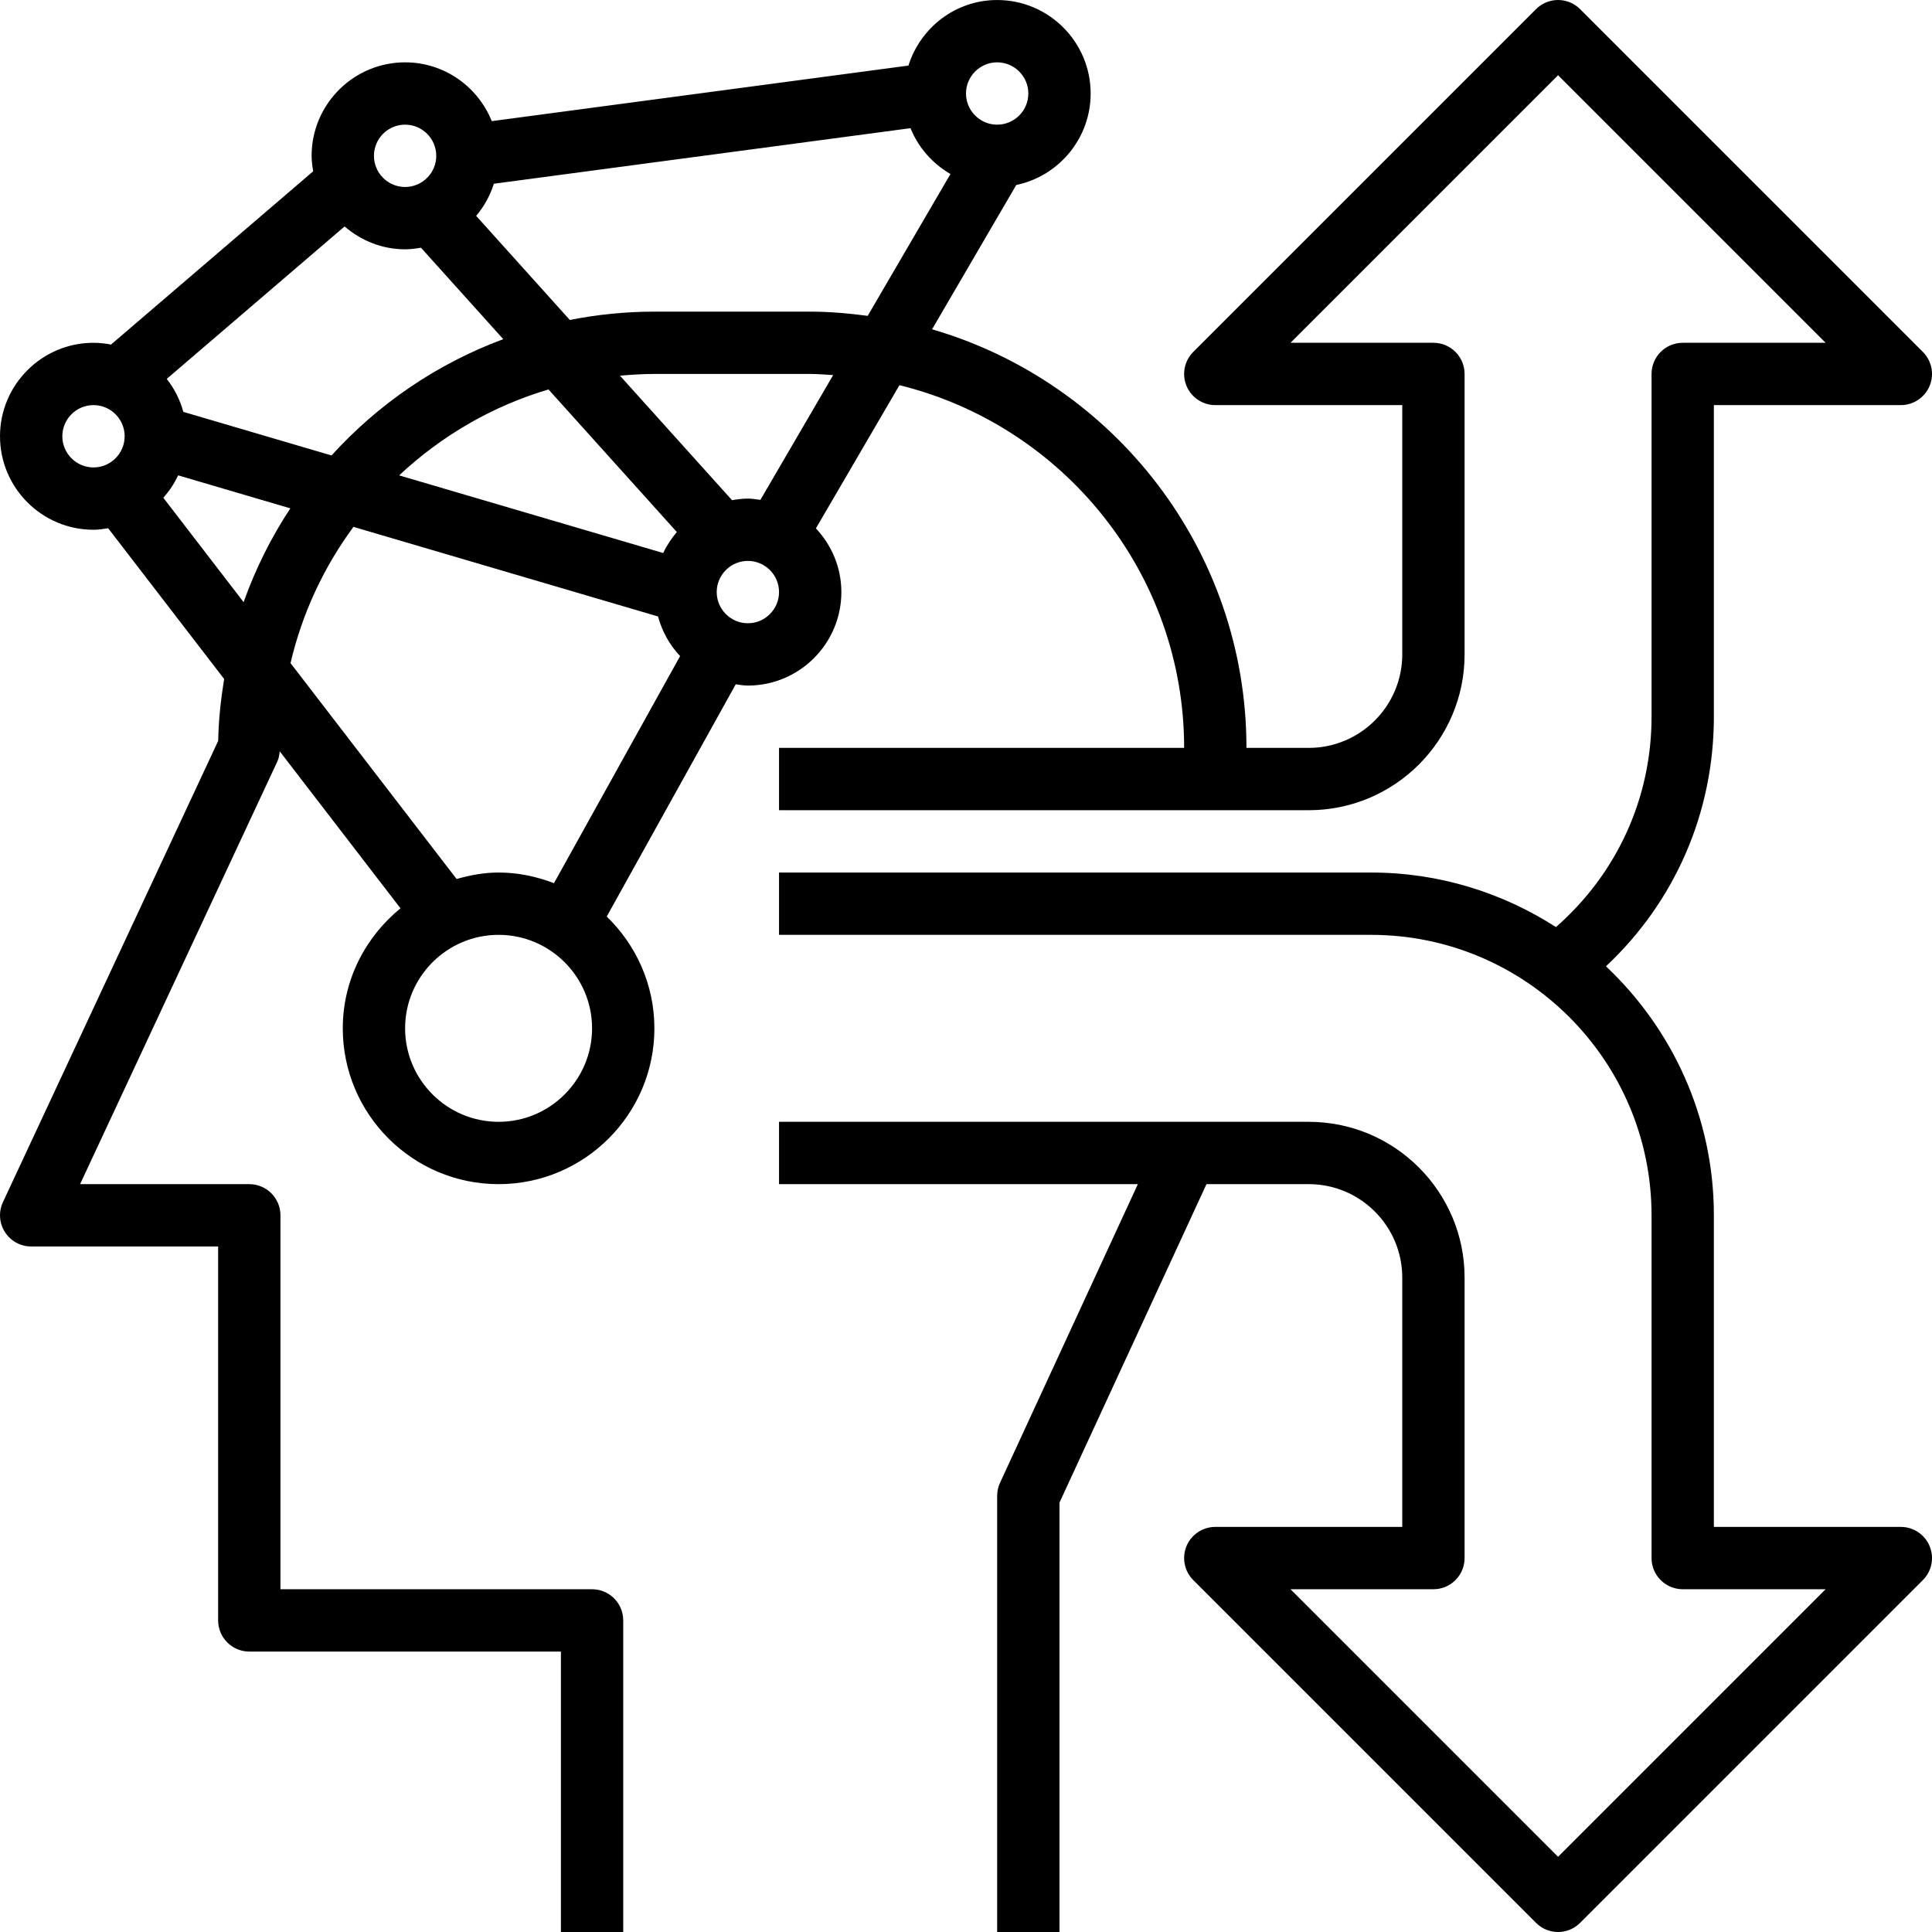 <svg height="496pt" viewBox="0 0 496 496.002" width="496pt" xmlns="http://www.w3.org/2000/svg"><path d="m488 392.004h-48v-80c0-25.188-10.688-47.875-27.703-63.93 17.703-16.578 27.703-39.426 27.703-64.07v-80h48c3.234 0 6.152-1.953 7.395-4.938 1.238-2.992.551-6.434-1.738-8.719l-88-88c-3.129-3.129-8.184-3.129-11.312 0l-88 88c-2.285 2.285-2.973 5.727-1.734 8.719 1.238 2.984 4.16 4.938 7.391 4.938h48v64c0 13.23-10.766 24-24 24h-16c0-50.898-34.152-93.891-80.711-107.465l21.609-37.043c10.887-2.27 19.102-11.934 19.102-23.492 0-13.234-10.766-24-24-24-10.719 0-19.711 7.109-22.781 16.832l-106.969 14.262c-3.555-8.832-12.168-15.094-22.25-15.094-13.23 0-24 10.766-24 24 0 1.359.184 2.672.402 3.973l-51.898 44.48c-1.453-.277-2.957-.453-4.504-.453-13.23 0-24 10.766-24 24 0 13.23 10.77 24 24 24 1.289 0 2.539-.188 3.77-.387l29.77 38.695c-.832 5.203-1.434 10.473-1.523 15.883l-55.262 118.422c-1.16 2.48-.969 5.375.504 7.68 1.465 2.312 4.008 3.707 6.742 3.707h48v96c0 4.414 3.586 8 8 8h80v72h16v-80c0-4.418-3.582-8-8-8h-80v-96c0-4.418-3.582-8-8-8h-43.438l50.688-108.617c.367-.785.457-1.656.559-2.512l31.008 40.312c-8.969 7.336-14.816 18.352-14.816 30.816 0 22.055 17.945 40 40 40 22.059 0 40-17.945 40-40 0-11.266-4.719-21.418-12.238-28.699l33.121-59.621c1.031.141 2.055.32 3.117.32 13.234 0 24-10.77 24-24 0-6.34-2.512-12.059-6.535-16.355l21.449-36.766c41.887 10.32 73.086 48.094 73.086 93.121h-104v16h136c22.059 0 40-17.945 40-40v-72c0-4.418-3.582-8-8-8h-36.688l68.688-68.691 68.688 68.691h-36.688c-4.414 0-8 3.582-8 8v88c0 20.98-8.934 40.324-24.543 54.008-13.711-8.824-29.977-14.008-47.457-14.008h-152v16h152c39.695 0 72 32.301 72 72v88c0 4.414 3.586 8 8 8h36.688l-68.688 68.688-68.688-68.688h36.688c4.418 0 8-3.586 8-8v-72c0-22.059-17.941-40-40-40h-136v16h92.121l-35.375 76.645c-.496 1.051-.746 2.195-.746 3.355v112h16v-110.242l37.738-81.758h26.262c13.234 0 24 10.766 24 24v64h-48c-3.23 0-6.152 1.949-7.391 4.934-1.238 2.992-.551 6.434 1.734 8.719l88 88c1.562 1.562 3.609 2.348 5.656 2.348 2.051 0 4.098-.785 5.656-2.348l88-88c2.289-2.285 2.977-5.727 1.738-8.719-1.242-2.984-4.16-4.934-7.395-4.934zm-317.734-250.027-67.793-19.934c10.777-10.098 23.824-17.762 38.344-22.059l32.945 36.602c-1.383 1.633-2.586 3.426-3.496 5.391zm-85.152-25.047-38.047-11.191c-.855-3.129-2.312-5.984-4.258-8.465l45.656-39.137c4.199 3.609 9.586 5.867 15.535 5.867 1.395 0 2.738-.188 4.074-.41l21.129 23.48c-17.043 6.32-32.098 16.641-44.09 29.855zm37.129-61.512c2.031-2.398 3.574-5.184 4.543-8.246l106.969-14.266c2.008 4.992 5.656 9.086 10.254 11.77l-21.246 36.414c-4.84-.641-9.746-1.086-14.762-1.086h-40c-7.43 0-14.68.75-21.711 2.141zm133.758-39.414c4.41 0 8 3.59 8 8 0 4.406-3.59 8-8 8-4.406 0-8-3.594-8-8 0-4.41 3.594-8 8-8zm-152 16c4.41 0 8 3.59 8 8 0 4.406-3.59 8-8 8-4.406 0-8-3.594-8-8 0-4.41 3.594-8 8-8zm-88 80c0-4.41 3.594-8 8-8 4.41 0 8 3.59 8 8 0 4.406-3.59 8-8 8-4.406 0-8-3.594-8-8zm25.93 15.789c1.527-1.727 2.824-3.648 3.801-5.758l28.809 8.473c-4.922 7.453-8.953 15.527-12 24.078zm86.07 160.211c-13.23 0-24-10.77-24-24 0-13.234 10.77-24 24-24 13.234 0 24 10.766 24 24 0 13.23-10.766 24-24 24zm0-64c-3.758 0-7.328.688-10.781 1.66l-42.633-55.422c2.992-12.848 8.566-24.672 16.152-34.977l78.191 23c1.055 3.863 2.992 7.344 5.672 10.176l-32.383 58.297c-4.434-1.703-9.195-2.734-14.219-2.734zm64-64c-4.406 0-8-3.594-8-8 0-4.41 3.594-8 8-8 4.41 0 8 3.59 8 8 0 4.406-3.59 8-8 8zm3.219-31.676c-1.066-.141-2.113-.324-3.219-.324-1.391 0-2.734.184-4.07.406l-28.77-31.961c2.922-.262 5.855-.445 8.84-.445h40c1.992 0 3.938.176 5.898.293zm0 0"/></svg>